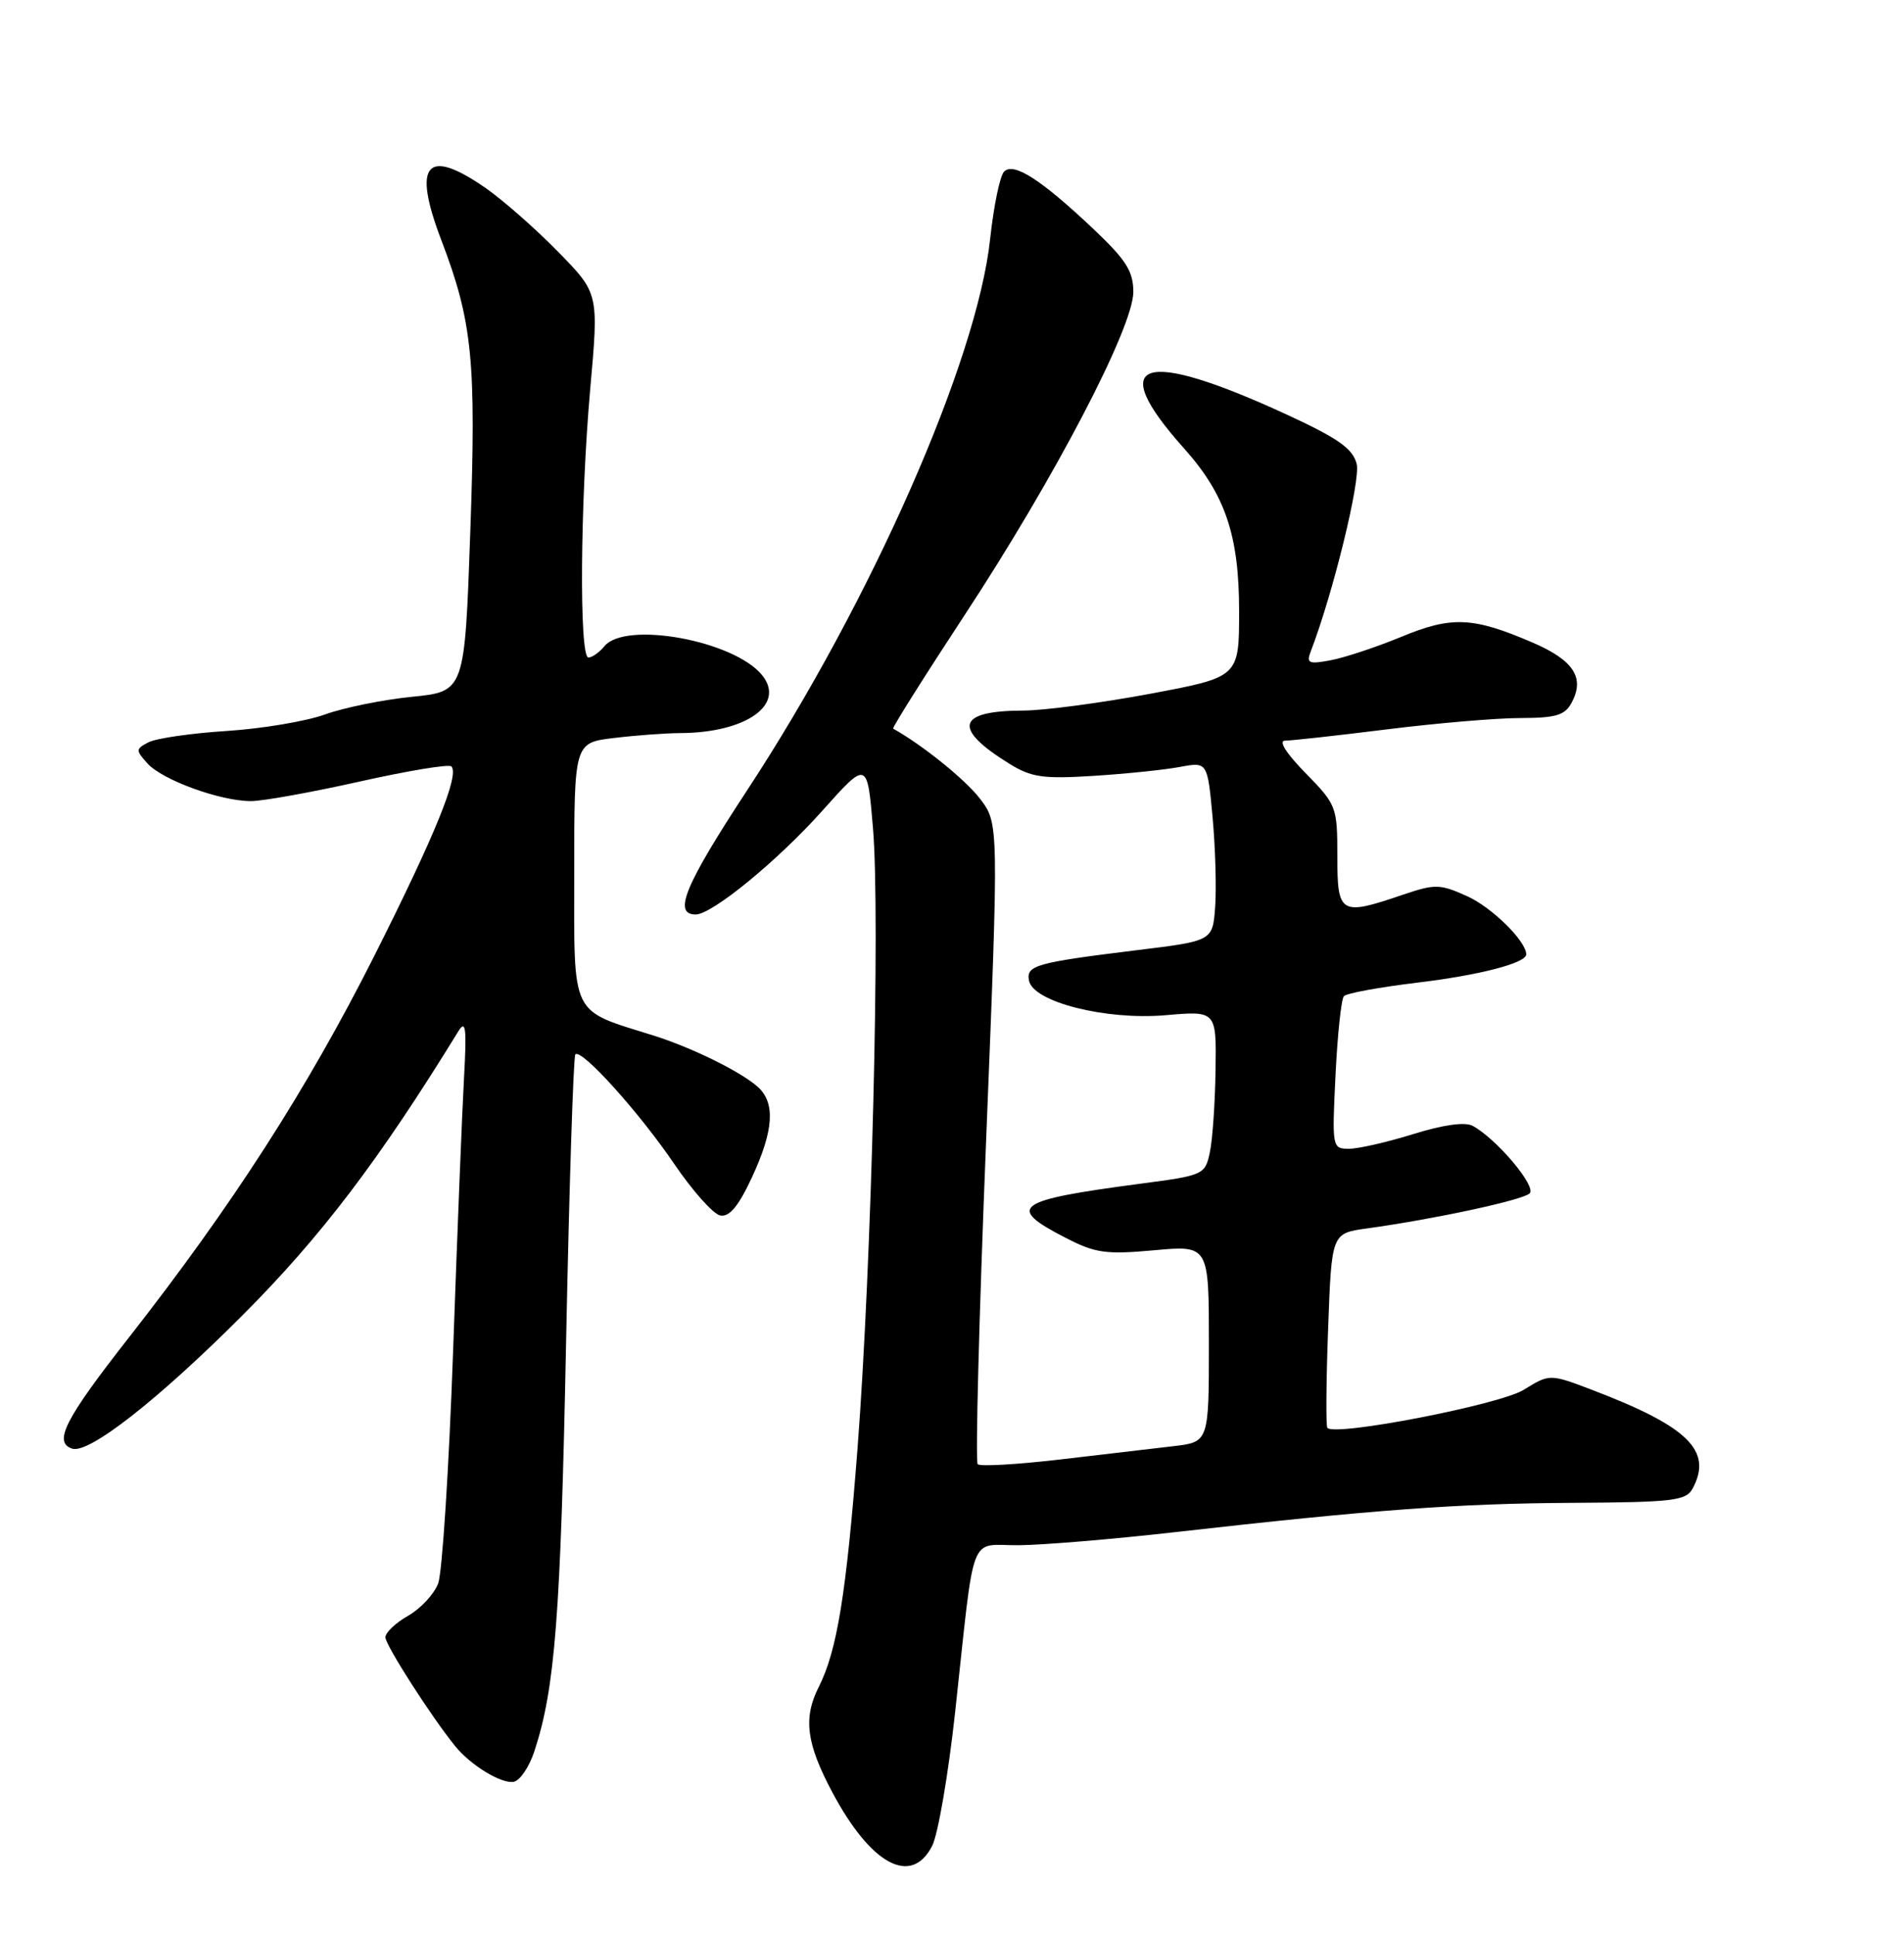 <?xml version="1.0" encoding="UTF-8" standalone="no"?>
<!DOCTYPE svg PUBLIC "-//W3C//DTD SVG 1.1//EN" "http://www.w3.org/Graphics/SVG/1.1/DTD/svg11.dtd" >
<svg xmlns="http://www.w3.org/2000/svg" xmlns:xlink="http://www.w3.org/1999/xlink" version="1.1" viewBox="0 0 252 256">
 <g >
 <path fill="currentColor"
d=" M 123.37 244.25 C 124.15 242.74 125.52 234.75 126.42 226.50 C 129.08 202.05 128.15 204.51 134.80 204.46 C 137.93 204.44 147.25 203.67 155.50 202.73 C 181.77 199.76 192.95 198.93 208.19 198.85 C 221.48 198.77 223.16 198.57 224.03 196.95 C 226.70 191.96 223.45 188.77 210.81 183.94 C 205.11 181.77 205.11 181.77 201.66 183.90 C 198.48 185.87 176.64 190.10 175.68 188.93 C 175.48 188.70 175.52 182.81 175.78 175.85 C 176.24 163.19 176.24 163.19 180.87 162.55 C 189.81 161.32 201.51 158.80 202.45 157.91 C 203.40 157.00 198.10 150.71 194.92 148.97 C 193.91 148.42 191.04 148.82 187.08 150.05 C 183.64 151.12 179.80 152.00 178.55 152.00 C 176.31 152.00 176.29 151.86 176.76 142.25 C 177.02 136.89 177.52 132.19 177.87 131.81 C 178.21 131.42 182.55 130.63 187.50 130.03 C 195.80 129.04 202.00 127.43 202.00 126.28 C 202.00 124.53 197.47 120.07 194.20 118.59 C 190.56 116.95 189.95 116.94 185.61 118.41 C 177.38 121.21 177.00 120.98 177.00 113.29 C 177.00 106.75 176.89 106.47 172.79 102.29 C 170.24 99.69 169.17 98.00 170.08 98.00 C 170.90 98.00 176.96 97.33 183.54 96.51 C 190.12 95.69 198.07 95.01 201.21 95.01 C 205.94 95.00 207.12 94.65 208.02 92.96 C 209.78 89.67 208.27 87.36 202.84 85.02 C 194.93 81.62 192.14 81.50 185.45 84.27 C 182.18 85.62 177.99 87.01 176.14 87.36 C 173.23 87.91 172.88 87.76 173.46 86.25 C 176.41 78.60 180.10 63.55 179.56 61.39 C 179.05 59.37 177.14 58.01 170.40 54.90 C 151.11 45.99 146.20 47.58 156.71 59.33 C 162.17 65.43 164.00 70.84 164.00 80.88 C 164.00 89.59 164.00 89.59 152.21 91.80 C 145.73 93.01 138.19 94.01 135.46 94.02 C 126.63 94.04 126.01 96.37 133.60 101.06 C 136.50 102.86 138.08 103.08 144.74 102.66 C 149.01 102.39 154.14 101.86 156.16 101.48 C 159.81 100.80 159.81 100.80 160.49 108.15 C 160.86 112.19 161.01 117.53 160.83 120.00 C 160.50 124.50 160.50 124.50 150.50 125.72 C 137.10 127.37 135.80 127.73 136.19 129.75 C 136.74 132.58 146.35 135.01 154.25 134.33 C 161.00 133.74 161.00 133.74 160.88 141.62 C 160.82 145.95 160.48 150.85 160.12 152.50 C 159.50 155.43 159.28 155.53 150.96 156.62 C 134.29 158.82 133.08 159.69 141.05 163.79 C 144.96 165.81 146.38 166.01 152.75 165.43 C 160.00 164.77 160.00 164.77 160.00 177.79 C 160.00 190.81 160.00 190.81 155.25 191.36 C 152.64 191.67 145.89 192.46 140.25 193.12 C 134.61 193.78 129.73 194.06 129.40 193.74 C 129.08 193.41 129.58 174.21 130.51 151.05 C 132.20 108.95 132.20 108.95 129.71 105.69 C 127.79 103.17 122.10 98.58 118.21 96.41 C 118.05 96.32 122.31 89.55 127.68 81.37 C 139.60 63.23 150.00 43.31 150.00 38.63 C 150.00 35.90 149.04 34.39 144.75 30.33 C 137.79 23.75 134.17 21.43 132.90 22.70 C 132.34 23.26 131.52 27.26 131.05 31.60 C 129.33 47.72 115.31 79.53 98.93 104.50 C 90.62 117.16 89.03 121.00 92.08 121.00 C 94.25 121.00 102.94 113.88 108.86 107.25 C 114.79 100.62 114.79 100.62 115.54 109.56 C 116.52 121.16 115.36 167.43 113.50 191.59 C 112.01 210.90 110.79 218.41 108.37 223.20 C 106.28 227.33 106.71 230.67 110.17 237.17 C 115.28 246.75 120.61 249.61 123.37 244.25 Z  M 70.73 231.71 C 73.46 223.39 74.20 213.89 74.92 177.74 C 75.34 156.98 75.89 139.77 76.15 139.51 C 76.96 138.71 84.60 147.18 89.23 154.00 C 91.66 157.57 94.40 160.65 95.33 160.83 C 96.53 161.06 97.74 159.61 99.50 155.83 C 102.43 149.54 102.66 145.89 100.25 143.77 C 97.95 141.75 91.51 138.59 86.50 137.02 C 75.39 133.54 76.00 134.79 76.00 115.53 C 76.00 98.28 76.00 98.28 81.25 97.65 C 84.14 97.30 88.08 97.01 90.00 97.00 C 98.77 96.97 104.07 93.20 100.83 89.29 C 97.06 84.74 82.79 82.14 80.00 85.50 C 79.32 86.33 78.36 87.00 77.88 87.00 C 76.64 87.00 76.79 66.45 78.12 51.43 C 79.25 38.81 79.25 38.81 73.87 33.32 C 70.92 30.30 66.62 26.52 64.32 24.91 C 56.45 19.43 54.54 21.62 58.39 31.72 C 62.54 42.60 63.05 47.64 62.24 70.50 C 61.50 91.50 61.50 91.50 54.50 92.20 C 50.65 92.59 45.48 93.64 43.00 94.54 C 40.52 95.44 34.67 96.42 30.00 96.72 C 25.32 97.02 20.68 97.69 19.67 98.21 C 17.94 99.10 17.94 99.27 19.52 101.02 C 21.51 103.22 29.16 106.00 33.21 106.00 C 34.79 106.00 41.27 104.83 47.61 103.41 C 53.96 101.99 59.42 101.08 59.74 101.41 C 60.84 102.51 57.58 110.51 49.53 126.50 C 40.65 144.11 30.78 159.46 17.04 177.00 C 8.58 187.80 7.03 190.84 9.55 191.68 C 11.74 192.41 20.90 185.24 32.06 174.07 C 42.49 163.63 50.14 153.57 60.68 136.43 C 61.64 134.87 61.78 136.05 61.42 142.50 C 61.17 146.90 60.52 163.20 59.97 178.73 C 59.42 194.26 58.53 208.12 57.99 209.52 C 57.46 210.93 55.67 212.85 54.02 213.79 C 52.36 214.73 51.01 216.01 51.01 216.64 C 51.00 217.66 57.09 227.16 60.25 231.05 C 62.30 233.58 66.39 236.07 68.00 235.76 C 68.83 235.60 70.05 233.78 70.73 231.71 Z "/>
</g>
</svg>